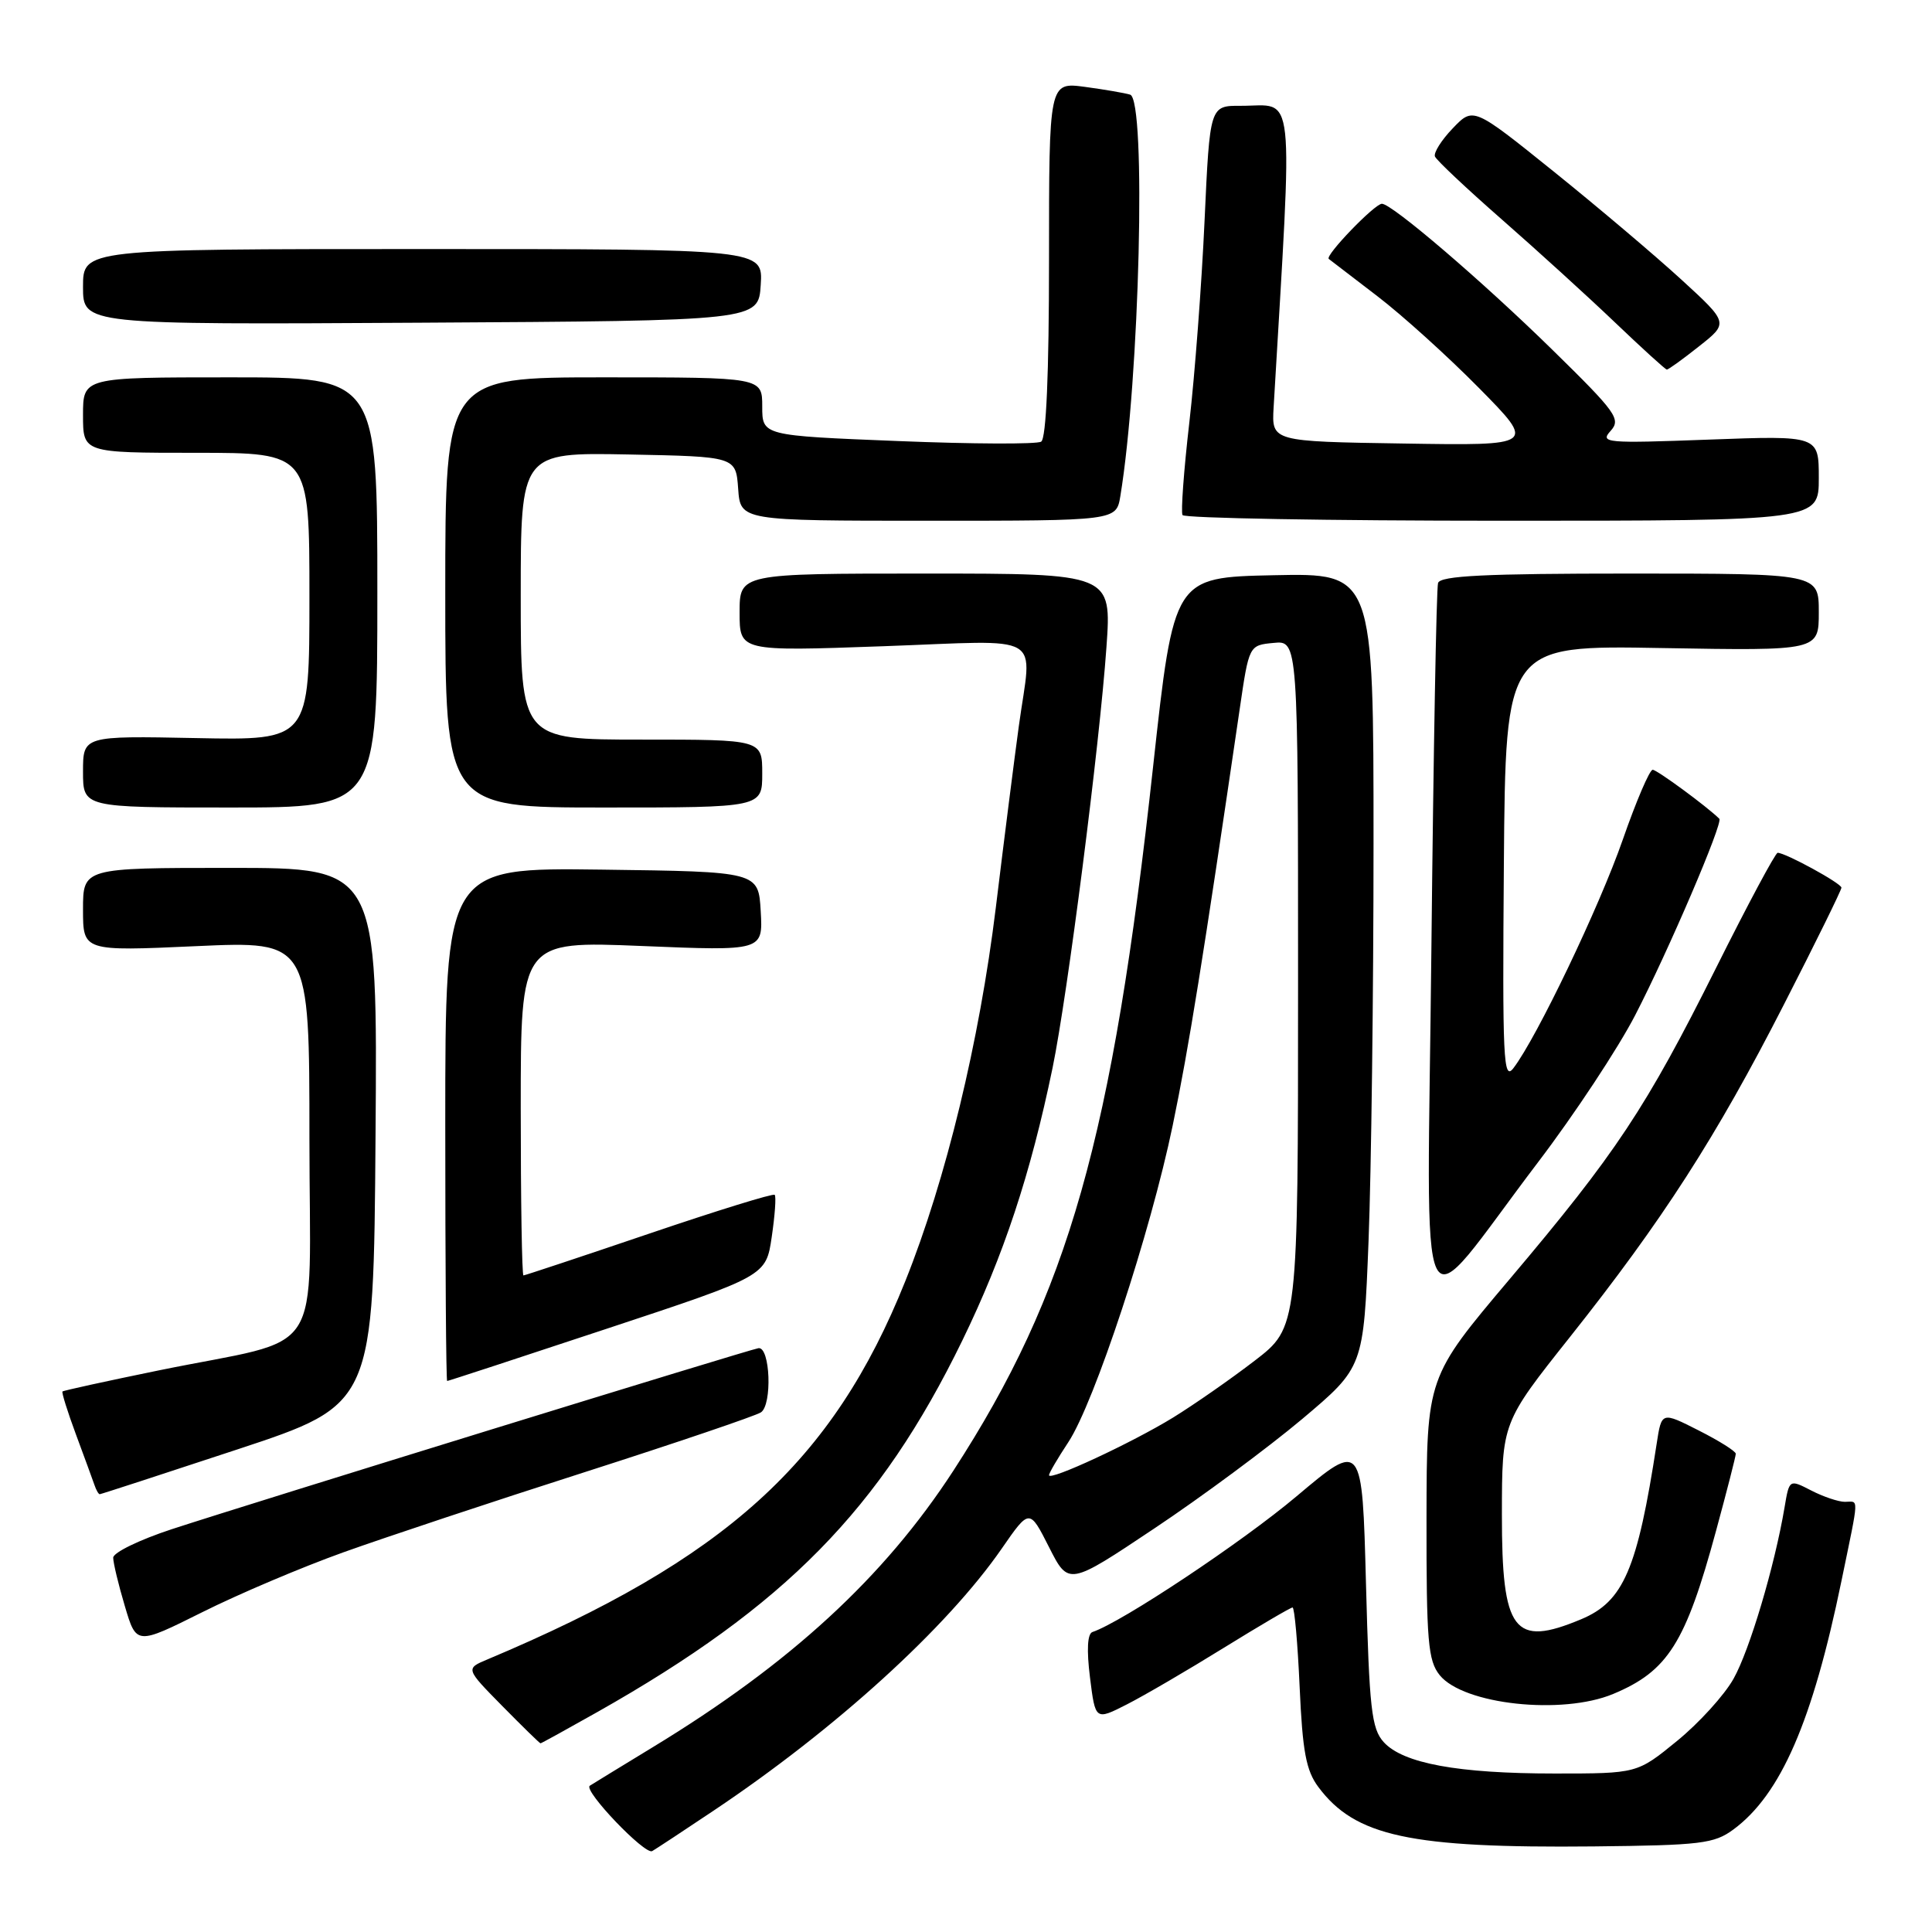 <?xml version="1.0" encoding="UTF-8" standalone="no"?>
<!DOCTYPE svg PUBLIC "-//W3C//DTD SVG 1.1//EN" "http://www.w3.org/Graphics/SVG/1.1/DTD/svg11.dtd" >
<svg xmlns="http://www.w3.org/2000/svg" xmlns:xlink="http://www.w3.org/1999/xlink" version="1.1" viewBox="0 0 256 256">
 <g >
 <path fill="currentColor"
d=" M 94.57 239.91 C 110.73 229.10 125.49 215.67 132.74 205.19 C 136.41 199.89 136.41 199.89 139.00 205.00 C 141.59 210.12 141.59 210.12 152.98 202.51 C 159.25 198.33 168.04 191.81 172.53 188.04 C 180.68 181.17 180.68 181.17 181.34 164.43 C 181.70 155.22 182.00 131.54 182.00 111.81 C 182.00 75.94 182.00 75.94 168.77 76.22 C 155.54 76.50 155.54 76.50 152.80 101.50 C 147.41 150.85 141.59 171.35 126.33 194.87 C 117.15 209.00 104.70 220.45 86.50 231.51 C 82.10 234.19 78.34 236.49 78.15 236.62 C 77.26 237.25 85.47 245.83 86.42 245.28 C 87.01 244.93 90.68 242.52 94.57 239.91 Z  M 229.68 242.42 C 235.97 237.78 240.17 228.10 244.01 209.45 C 246.39 197.90 246.34 199.00 244.45 199.00 C 243.60 199.00 241.59 198.32 240.00 197.50 C 237.09 196.00 237.09 196.00 236.46 199.75 C 235.14 207.55 231.83 218.67 229.70 222.45 C 228.49 224.61 225.12 228.32 222.21 230.69 C 216.93 235.00 216.93 235.00 206.01 235.00 C 193.18 235.00 185.91 233.66 183.35 230.84 C 181.73 229.05 181.44 226.44 181.00 209.87 C 180.50 190.94 180.50 190.94 171.82 198.25 C 164.59 204.35 148.63 214.96 144.76 216.25 C 144.09 216.47 143.97 218.60 144.43 222.28 C 145.14 227.97 145.14 227.97 149.32 225.84 C 151.62 224.67 157.39 221.30 162.15 218.35 C 166.91 215.41 171.01 213.00 171.27 213.00 C 171.53 213.00 171.95 217.74 172.21 223.54 C 172.59 232.07 173.06 234.61 174.69 236.79 C 179.57 243.33 186.84 244.90 211.18 244.66 C 225.36 244.51 227.13 244.30 229.68 242.42 Z  M 79.16 226.85 C 104.05 212.79 116.62 200.00 127.51 177.63 C 132.98 166.39 136.56 155.57 139.47 141.50 C 141.45 131.90 145.70 98.75 146.61 85.75 C 147.30 76.00 147.30 76.00 122.65 76.00 C 98.00 76.00 98.00 76.00 98.00 81.16 C 98.00 86.31 98.00 86.31 117.00 85.63 C 138.84 84.85 136.73 83.60 135.00 96.21 C 134.45 100.22 133.07 111.05 131.95 120.27 C 129.78 138.00 125.34 156.33 119.96 169.75 C 110.35 193.76 96.17 206.60 64.59 219.88 C 61.68 221.10 61.68 221.10 66.55 226.05 C 69.23 228.77 71.51 231.00 71.62 231.00 C 71.73 231.00 75.12 229.13 79.16 226.85 Z  M 213.75 224.46 C 221.01 221.43 223.35 217.72 227.38 202.86 C 228.82 197.57 230.00 192.96 230.00 192.63 C 230.00 192.30 227.79 190.91 225.08 189.54 C 220.17 187.05 220.17 187.05 219.52 191.28 C 216.96 207.95 215.13 212.21 209.51 214.56 C 200.57 218.30 199.00 216.22 199.01 200.68 C 199.02 188.50 199.02 188.50 208.02 177.17 C 220.30 161.70 227.38 150.71 236.37 133.12 C 240.57 124.92 244.00 117.94 244.00 117.62 C 244.00 117.05 236.59 113.00 235.55 113.00 C 235.25 113.00 231.58 119.86 227.39 128.25 C 218.09 146.85 214.14 152.80 200.03 169.50 C 189.05 182.50 189.05 182.50 189.02 201.14 C 189.00 217.52 189.22 220.04 190.77 221.97 C 193.93 225.87 206.99 227.28 213.75 224.46 Z  M 45.50 205.69 C 51.00 203.72 65.40 198.93 77.50 195.06 C 89.60 191.18 100.09 187.62 100.82 187.15 C 102.35 186.16 102.06 178.42 100.50 178.64 C 99.30 178.82 33.74 199.04 22.75 202.63 C 18.49 204.03 15.00 205.72 15.00 206.40 C 15.00 207.08 15.69 209.96 16.54 212.81 C 18.07 217.98 18.07 217.98 26.79 213.63 C 31.58 211.23 40.00 207.66 45.50 205.69 Z  M 31.50 192.04 C 49.50 186.09 49.50 186.09 49.76 150.54 C 50.03 115.00 50.03 115.00 30.51 115.00 C 11.00 115.00 11.00 115.00 11.00 120.52 C 11.00 126.05 11.00 126.05 26.00 125.37 C 41.00 124.69 41.00 124.69 41.00 150.80 C 41.00 180.84 43.50 176.99 21.01 181.59 C 14.14 183.00 8.41 184.25 8.28 184.38 C 8.15 184.51 8.95 187.07 10.06 190.06 C 11.17 193.05 12.27 196.06 12.51 196.75 C 12.74 197.44 13.06 198.00 13.22 197.99 C 13.37 197.99 21.60 195.31 31.50 192.04 Z  M 80.50 176.03 C 101.50 169.08 101.50 169.08 102.26 163.89 C 102.68 161.03 102.86 158.53 102.65 158.32 C 102.44 158.11 94.95 160.43 86.00 163.47 C 77.04 166.51 69.55 169.00 69.36 169.00 C 69.16 169.00 69.00 159.03 69.00 146.84 C 69.00 124.69 69.00 124.69 85.05 125.35 C 101.10 126.01 101.10 126.01 100.80 120.76 C 100.50 115.50 100.50 115.50 79.75 115.23 C 59.00 114.96 59.00 114.96 59.00 148.98 C 59.00 167.69 59.11 183.00 59.25 182.99 C 59.39 182.99 68.95 179.86 80.50 176.03 Z  M 203.80 154.00 C 208.61 147.68 214.41 138.90 216.68 134.50 C 221.06 126.03 228.35 109.01 227.82 108.49 C 226.16 106.85 219.56 102.00 218.99 102.00 C 218.58 102.00 216.80 106.16 215.03 111.25 C 211.94 120.13 203.66 137.44 200.54 141.53 C 199.20 143.29 199.07 140.42 199.27 114.50 C 199.50 85.50 199.50 85.50 220.25 85.87 C 241.00 86.23 241.00 86.23 241.00 81.12 C 241.00 76.00 241.00 76.00 215.97 76.00 C 196.82 76.00 190.85 76.29 190.55 77.25 C 190.33 77.94 189.94 99.64 189.67 125.47 C 189.12 179.31 187.32 175.69 203.80 154.00 Z  M 50.00 78.50 C 50.00 50.00 50.00 50.00 30.50 50.00 C 11.00 50.00 11.00 50.00 11.00 55.00 C 11.00 60.00 11.00 60.00 26.00 60.00 C 41.00 60.00 41.00 60.00 41.00 79.05 C 41.00 98.10 41.00 98.10 26.00 97.80 C 11.00 97.50 11.00 97.50 11.00 102.25 C 11.00 107.00 11.00 107.00 30.50 107.00 C 50.00 107.00 50.00 107.00 50.00 78.50 Z  M 101.00 102.50 C 101.00 98.00 101.00 98.00 85.00 98.00 C 69.00 98.00 69.00 98.00 69.00 78.97 C 69.00 59.95 69.00 59.95 83.25 60.22 C 97.50 60.50 97.50 60.50 97.81 64.75 C 98.11 69.00 98.11 69.00 123.01 69.00 C 147.91 69.00 147.91 69.00 148.45 65.75 C 151.01 50.22 151.91 13.23 149.75 12.54 C 149.06 12.33 146.36 11.86 143.75 11.51 C 139.00 10.88 139.00 10.88 139.00 34.38 C 139.00 49.53 138.63 58.11 137.96 58.52 C 137.39 58.88 128.84 58.84 118.96 58.44 C 101.00 57.72 101.00 57.72 101.00 53.86 C 101.00 50.00 101.00 50.00 80.00 50.00 C 59.00 50.00 59.00 50.00 59.00 78.50 C 59.00 107.00 59.00 107.00 80.00 107.00 C 101.00 107.00 101.00 107.00 101.00 102.50 Z  M 241.00 63.35 C 241.00 57.71 241.00 57.71 226.44 58.25 C 212.79 58.76 211.97 58.69 213.41 57.10 C 214.82 55.54 214.18 54.66 205.72 46.37 C 196.45 37.28 184.44 27.00 183.11 27.00 C 182.15 27.00 175.52 33.88 176.07 34.31 C 176.31 34.49 179.20 36.71 182.50 39.24 C 185.80 41.76 191.87 47.25 196.00 51.44 C 203.50 59.05 203.50 59.05 186.00 58.77 C 168.50 58.50 168.50 58.50 168.76 54.00 C 171.32 10.51 171.71 14.04 164.41 14.02 C 160.31 14.00 160.31 14.00 159.61 29.25 C 159.23 37.64 158.32 49.67 157.59 56.00 C 156.86 62.33 156.46 67.84 156.69 68.25 C 156.93 68.66 175.99 69.00 199.06 69.00 C 241.00 69.00 241.00 69.00 241.00 63.35 Z  M 225.13 45.89 C 229.06 42.79 229.06 42.79 222.77 37.03 C 219.31 33.86 211.70 27.42 205.85 22.71 C 195.22 14.16 195.22 14.16 192.50 17.00 C 191.00 18.56 189.94 20.24 190.14 20.74 C 190.34 21.23 194.32 24.98 198.99 29.07 C 203.66 33.16 210.41 39.30 213.99 42.72 C 217.57 46.14 220.66 48.95 220.86 48.97 C 221.05 48.99 222.98 47.60 225.13 45.89 Z  M 100.80 37.75 C 101.11 33.00 101.11 33.00 56.05 33.00 C 11.00 33.00 11.00 33.00 11.00 38.01 C 11.00 43.02 11.00 43.02 55.75 42.76 C 100.50 42.50 100.50 42.50 100.80 37.75 Z  M 139.00 195.47 C 139.00 195.19 140.15 193.23 141.55 191.11 C 145.01 185.88 152.45 163.31 155.39 149.12 C 157.51 138.92 159.43 126.97 164.26 94.00 C 165.50 85.50 165.50 85.50 168.75 85.19 C 172.00 84.87 172.00 84.87 172.00 130.38 C 172.00 175.88 172.00 175.88 166.25 180.30 C 163.09 182.73 158.22 186.12 155.43 187.84 C 149.93 191.21 139.00 196.29 139.00 195.47 Z "/>
</g>
</svg>